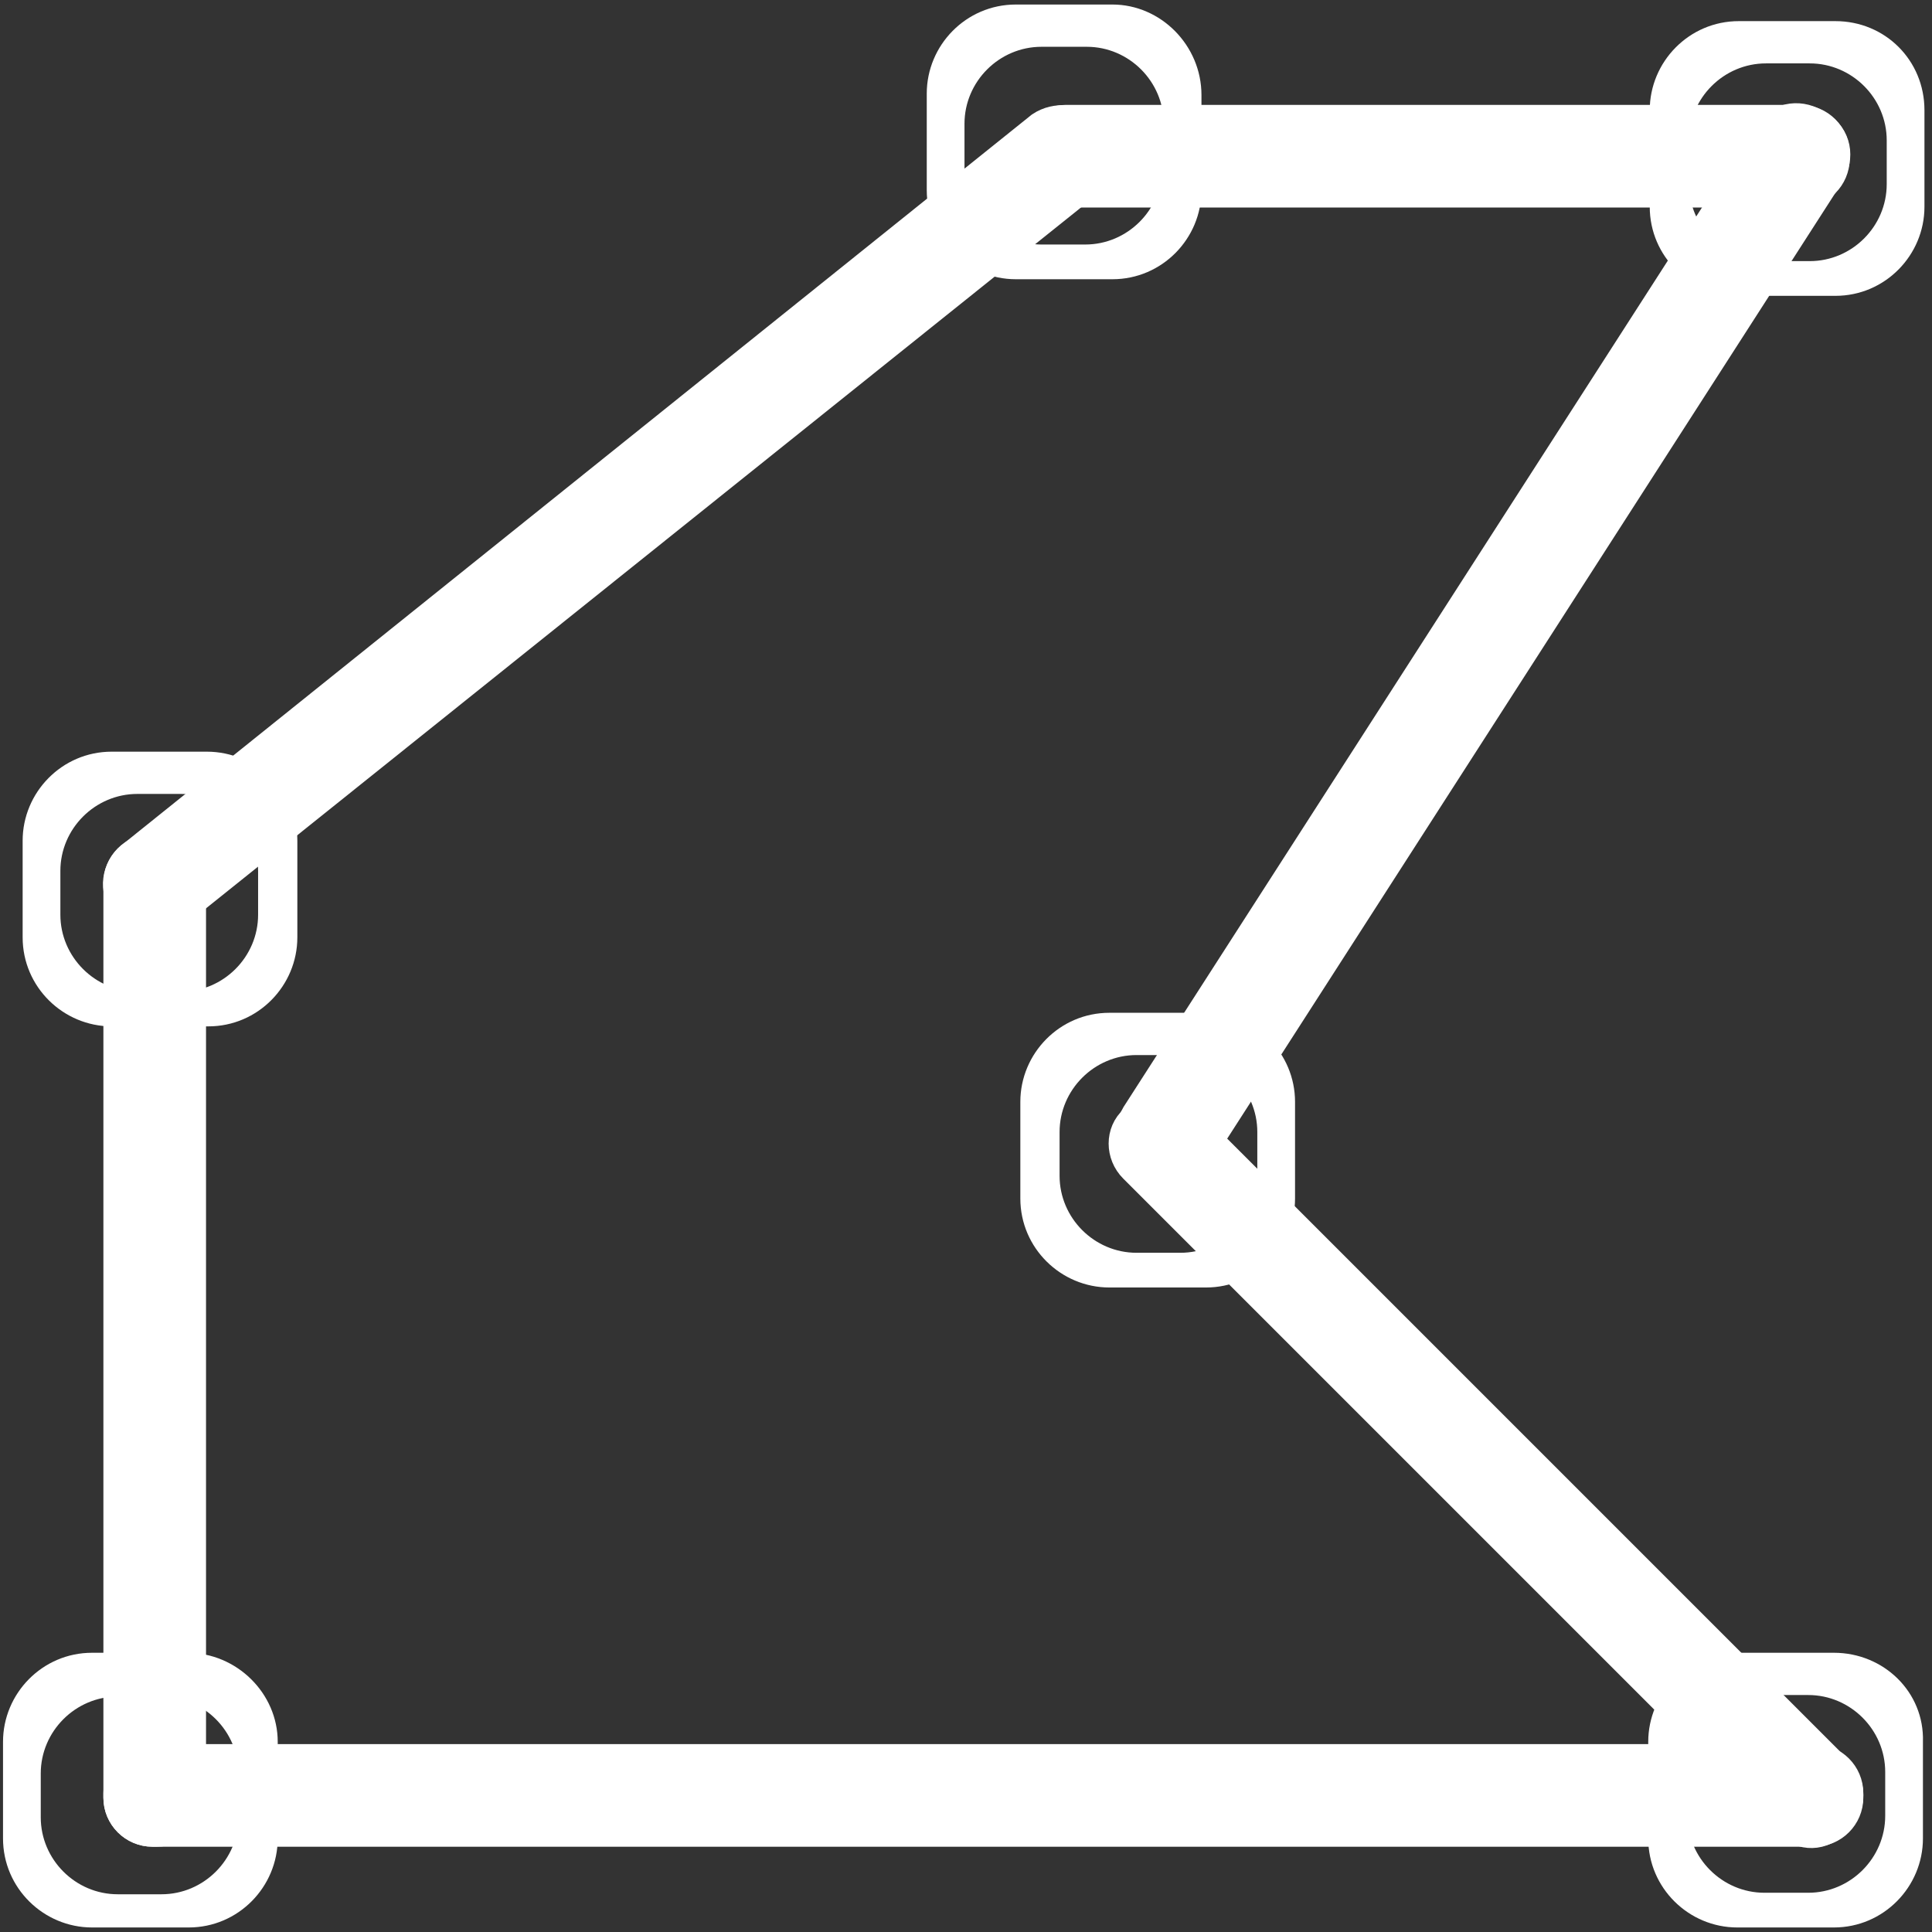 <?xml version="1.0" encoding="utf-8"?>
<!-- Generator: Adobe Illustrator 24.0.0, SVG Export Plug-In . SVG Version: 6.00 Build 0)  -->
<svg version="1.1" id="Layer_1" xmlns="http://www.w3.org/2000/svg" xmlns:xlink="http://www.w3.org/1999/xlink" x="0px" y="0px"
	 viewBox="0 0 128 128" style="enable-background:new 0 0 128 128;" xml:space="preserve">
<rect x="0" y="0" width="128" height="128" fill="#333333" stroke="none"/>
<style type="text/css">
	.st0{fill:#FFFFFF;}
	.st1{fill:#FFFFFF;stroke:#FFFFFF;stroke-width:2.5;stroke-miterlimit:10;}
</style>
<path class="st0" d="M73.7,0.3h-6.4c-3.3,0-5.9,2.7-5.9,5.9v6.4c0,3.3,2.7,5.9,5.9,5.9h6.4c3.3,0,5.9-2.7,5.9-5.9V6.3
	C79.6,3,76.9,0.3,73.7,0.3z M77,11.1c0,2.8-2.3,5.1-5.1,5.1h-2.9c-2.8,0-5.1-2.3-5.1-5.1V8.2c0-2.8,2.3-5.1,5.1-5.1H72
	c2.8,0,5.1,2.3,5.1,5.1V11.1z"/>
<path class="st0" d="M12.4,109.5H6.1c-3.3,0-5.9,2.7-5.9,5.9v6.4c0,3.3,2.7,5.9,5.9,5.9h6.4c3.3,0,5.9-2.7,5.9-5.9v-6.4
	C18.4,112.2,15.7,109.5,12.4,109.5z M15.8,120.4c0,2.8-2.3,5.1-5.1,5.1H7.8c-2.8,0-5.1-2.3-5.1-5.1v-2.9c0-2.8,2.3-5.1,5.1-5.1h2.9
	c2.8,0,5.1,2.3,5.1,5.1C15.8,117.4,15.8,120.4,15.8,120.4z"/>
<path class="st0" d="M121.6,1.4h-6.4c-3.3,0-5.9,2.7-5.9,5.9v6.4c0,3.3,2.7,5.9,5.9,5.9h6.4c3.3,0,5.9-2.7,5.9-5.9V7.3
	C127.5,4,124.9,1.4,121.6,1.4z M125,12.2c0,2.8-2.3,5.1-5.1,5.1H117c-2.8,0-5.1-2.3-5.1-5.1V9.3c0-2.8,2.3-5.1,5.1-5.1h2.9
	c2.8,0,5.1,2.3,5.1,5.1V12.2z"/>
<path class="st0" d="M79.9,67.1h-6.4c-3.3,0-5.9,2.7-5.9,5.9v6.4c0,3.3,2.7,5.9,5.9,5.9h6.4c3.3,0,5.9-2.7,5.9-5.9v-6.4
	C85.8,69.8,83.2,67.1,79.9,67.1z M83.3,77.9c0,2.8-2.3,5.1-5.1,5.1h-2.9c-2.8,0-5.1-2.3-5.1-5.1V75c0-2.8,2.3-5.1,5.1-5.1h2.9
	c2.8,0,5.1,2.3,5.1,5.1V77.9z"/>
<path class="st0" d="M121.5,109.5h-6.4c-3.3,0-5.9,2.7-5.9,5.9v6.4c0,3.3,2.7,5.9,5.9,5.9h6.4c3.3,0,5.9-2.7,5.9-5.9v-6.4
	C127.5,112.1,124.8,109.5,121.5,109.5z M124.9,120.3c0,2.8-2.3,5.1-5.1,5.1h-2.9c-2.8,0-5.1-2.3-5.1-5.1v-2.9c0-2.8,2.3-5.1,5.1-5.1
	h2.9c2.8,0,5.1,2.3,5.1,5.1V120.3z"/>
<path class="st0" d="M13.7,49.8H7.4c-3.3,0-5.9,2.7-5.9,5.9v6.4c0,3.3,2.7,5.9,5.9,5.9h6.4c3.3,0,5.9-2.7,5.9-5.9v-6.4
	C19.7,52.5,17,49.8,13.7,49.8z M17.1,60.6c0,2.8-2.3,5.1-5.1,5.1H9.1c-2.8,0-5.1-2.3-5.1-5.1v-2.9c0-2.8,2.3-5.1,5.1-5.1h2.9
	c2.8,0,5.1,2.3,5.1,5.1V60.6z"/>
<path class="st1" d="M120.2,121.1H10.1c-1.1,0-2-0.9-2-2v-0.3c0-1.1,0.9-2,2-2h110.1c1.1,0,2,0.9,2,2v0.3
	C122.2,120.2,121.3,121.1,120.2,121.1z"/>
<path class="st1" d="M71.8,12L11.5,60.3c-0.9,0.7-2.1,0.5-2.8-0.3l-0.2-0.2c-0.7-0.9-0.5-2.1,0.3-2.8L69.1,8.6C70,8,71.3,8.1,72,9
	l0.2,0.2C72.8,10.1,72.7,11.3,71.8,12z"/>
<path class="st1" d="M8.1,119.1V58.5c0-1.1,0.9-2,2-2h0.3c1.1,0,2,0.9,2,2v60.6c0,1.1-0.9,2-2,2h-0.3C9,121.1,8.1,120.2,8.1,119.1z"
	/>
<path class="st1" d="M119.3,12.5H70.6c-1.1,0-2-0.9-2-2v-0.3c0-1.1,0.9-2,2-2h48.7c1.1,0,2,0.9,2,2v0.3
	C121.3,11.6,120.4,12.5,119.3,12.5z"/>
<path class="st1" d="M121,11.4l-41.8,65c-0.6,0.9-1.8,1.2-2.8,0.6l-0.3-0.2c-0.9-0.6-1.2-1.8-0.6-2.8l41.8-65
	c0.6-0.9,1.8-1.2,2.8-0.6l0.3,0.2C121.4,9.2,121.6,10.4,121,11.4z"/>
<path class="st1" d="M118.7,120.6L75.3,77.2c-0.8-0.8-0.8-2.1,0-2.8l0.2-0.2c0.8-0.8,2.1-0.8,2.8,0l43.3,43.3c0.8,0.8,0.8,2.1,0,2.8
	l-0.2,0.2C120.7,121.4,119.4,121.4,118.7,120.6z"/>
</svg>

